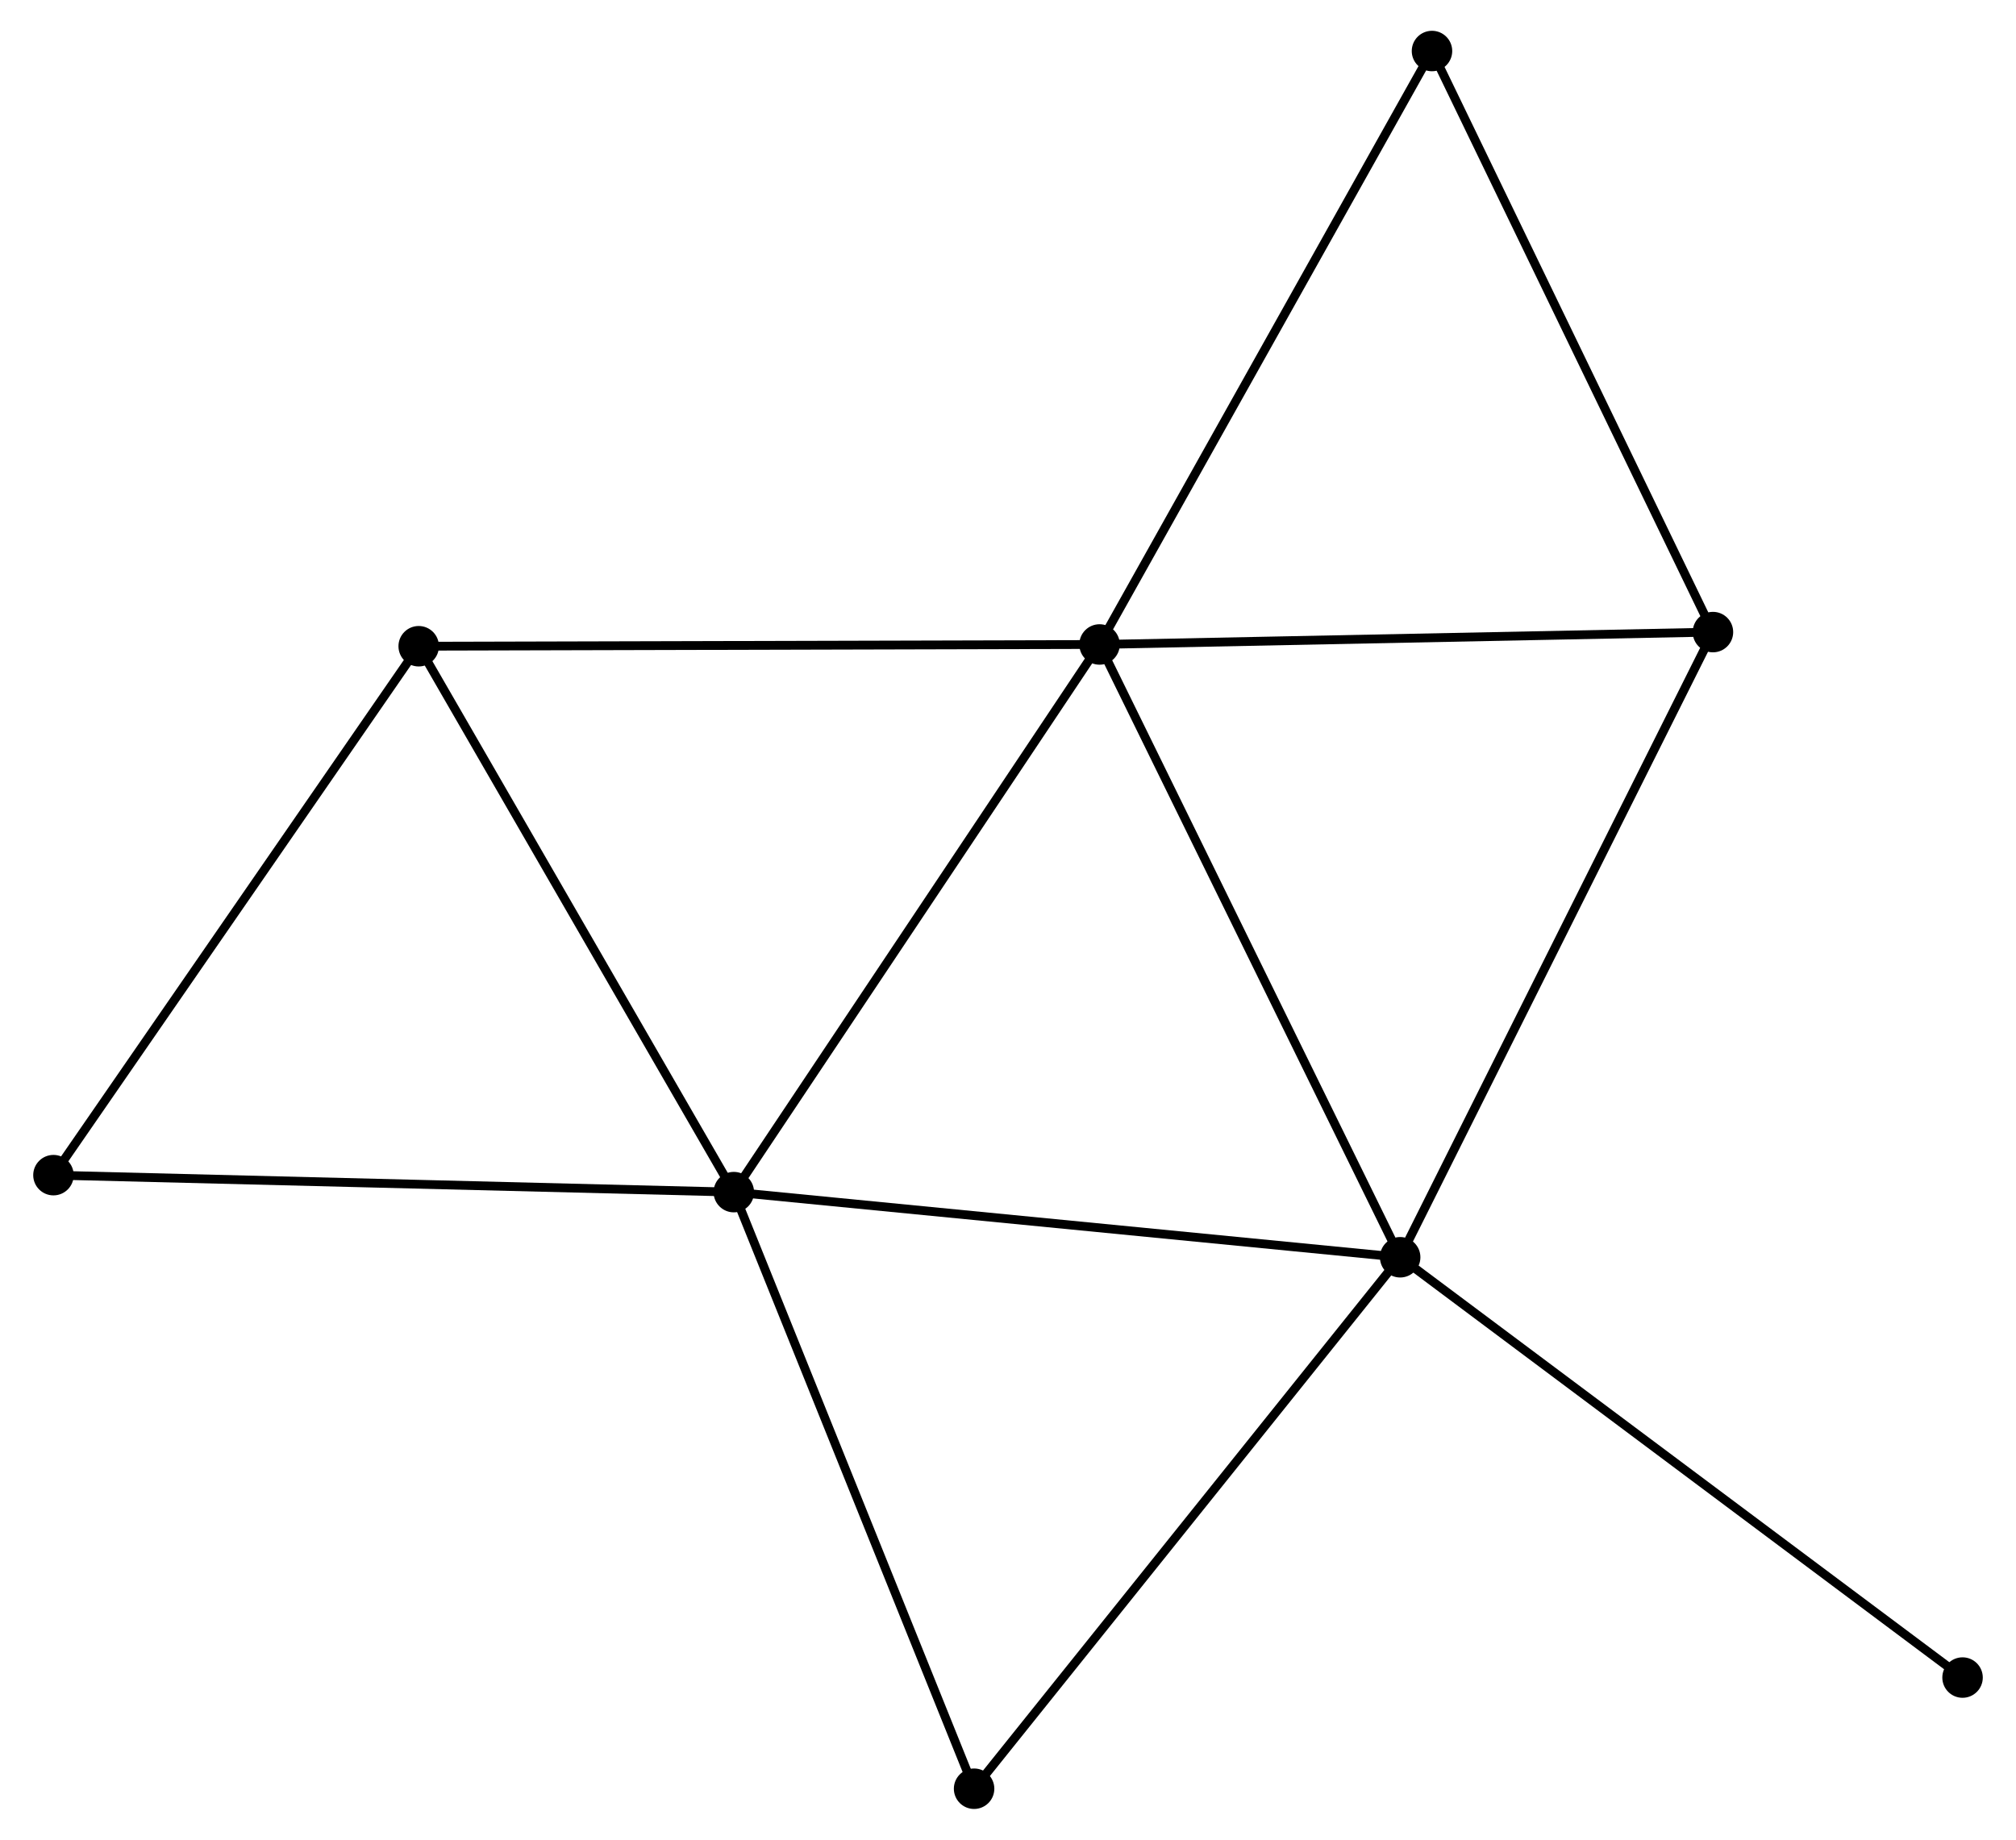 <?xml version="1.0" encoding="UTF-8" standalone="no"?>
<!DOCTYPE svg PUBLIC "-//W3C//DTD SVG 1.1//EN"
 "http://www.w3.org/Graphics/SVG/1.1/DTD/svg11.dtd">
<!-- Generated by graphviz version 2.36.0 (20140111.2315)
 -->
<!-- Title: %3 Pages: 1 -->
<svg width="229pt" height="209pt"
 viewBox="0.00 0.00 228.57 209.11" xmlns="http://www.w3.org/2000/svg" xmlns:xlink="http://www.w3.org/1999/xlink">
<g id="graph0" class="graph" transform="scale(1 1) rotate(0) translate(4 205.113)">
<title>%3</title>
<!-- 0 -->
<g id="node1" class="node"><title>0</title>
<ellipse fill="black" stroke="black" cx="120.69" cy="-131.86" rx="1.8" ry="1.8"/>
</g>
<!-- 1 -->
<g id="node2" class="node"><title>1</title>
<ellipse fill="black" stroke="black" cx="79.124" cy="-69.612" rx="1.8" ry="1.8"/>
</g>
<!-- 0&#45;&#45;1 -->
<g id="edge1" class="edge"><title>0&#45;&#45;1</title>
<path fill="none" stroke="black" d="M119.662,-130.322C113.961,-121.784 86.26,-80.299 80.268,-71.326"/>
</g>
<!-- 2 -->
<g id="node3" class="node"><title>2</title>
<ellipse fill="black" stroke="black" cx="154.855" cy="-62.208" rx="1.8" ry="1.8"/>
</g>
<!-- 0&#45;&#45;2 -->
<g id="edge2" class="edge"><title>0&#45;&#45;2</title>
<path fill="none" stroke="black" d="M121.534,-130.139C126.22,-120.586 148.99,-74.166 153.915,-64.126"/>
</g>
<!-- 3 -->
<g id="node4" class="node"><title>3</title>
<ellipse fill="black" stroke="black" cx="43.31" cy="-131.66" rx="1.8" ry="1.8"/>
</g>
<!-- 0&#45;&#45;3 -->
<g id="edge3" class="edge"><title>0&#45;&#45;3</title>
<path fill="none" stroke="black" d="M118.777,-131.855C108.071,-131.828 55.686,-131.692 45.156,-131.665"/>
</g>
<!-- 4 -->
<g id="node5" class="node"><title>4</title>
<ellipse fill="black" stroke="black" cx="190.403" cy="-133.267" rx="1.8" ry="1.8"/>
</g>
<!-- 0&#45;&#45;4 -->
<g id="edge4" class="edge"><title>0&#45;&#45;4</title>
<path fill="none" stroke="black" d="M122.701,-131.901C132.881,-132.106 178.63,-133.029 188.516,-133.229"/>
</g>
<!-- 6 -->
<g id="node6" class="node"><title>6</title>
<ellipse fill="black" stroke="black" cx="158.472" cy="-199.313" rx="1.8" ry="1.8"/>
</g>
<!-- 0&#45;&#45;6 -->
<g id="edge5" class="edge"><title>0&#45;&#45;6</title>
<path fill="none" stroke="black" d="M121.624,-133.528C126.805,-142.779 151.986,-187.733 157.432,-197.456"/>
</g>
<!-- 1&#45;&#45;2 -->
<g id="edge6" class="edge"><title>1&#45;&#45;2</title>
<path fill="none" stroke="black" d="M80.996,-69.429C91.474,-68.405 142.743,-63.392 153.049,-62.385"/>
</g>
<!-- 1&#45;&#45;3 -->
<g id="edge7" class="edge"><title>1&#45;&#45;3</title>
<path fill="none" stroke="black" d="M78.091,-71.402C72.861,-80.463 49.358,-121.182 44.279,-129.981"/>
</g>
<!-- 5 -->
<g id="node7" class="node"><title>5</title>
<ellipse fill="black" stroke="black" cx="1.8" cy="-71.541" rx="1.8" ry="1.8"/>
</g>
<!-- 1&#45;&#45;5 -->
<g id="edge8" class="edge"><title>1&#45;&#45;5</title>
<path fill="none" stroke="black" d="M77.213,-69.66C66.515,-69.927 14.167,-71.233 3.645,-71.495"/>
</g>
<!-- 7 -->
<g id="node8" class="node"><title>7</title>
<ellipse fill="black" stroke="black" cx="106.431" cy="-1.8" rx="1.8" ry="1.8"/>
</g>
<!-- 1&#45;&#45;7 -->
<g id="edge9" class="edge"><title>1&#45;&#45;7</title>
<path fill="none" stroke="black" d="M79.799,-67.936C83.544,-58.636 101.743,-13.442 105.679,-3.667"/>
</g>
<!-- 2&#45;&#45;4 -->
<g id="edge10" class="edge"><title>2&#45;&#45;4</title>
<path fill="none" stroke="black" d="M155.734,-63.965C160.652,-73.796 184.718,-121.902 189.555,-131.572"/>
</g>
<!-- 2&#45;&#45;7 -->
<g id="edge11" class="edge"><title>2&#45;&#45;7</title>
<path fill="none" stroke="black" d="M153.658,-60.715C147.017,-52.43 114.744,-12.171 107.764,-3.463"/>
</g>
<!-- 8 -->
<g id="node9" class="node"><title>8</title>
<ellipse fill="black" stroke="black" cx="218.771" cy="-14.435" rx="1.8" ry="1.8"/>
</g>
<!-- 2&#45;&#45;8 -->
<g id="edge12" class="edge"><title>2&#45;&#45;8</title>
<path fill="none" stroke="black" d="M156.435,-61.027C165.201,-54.475 207.798,-22.636 217.012,-15.75"/>
</g>
<!-- 3&#45;&#45;5 -->
<g id="edge13" class="edge"><title>3&#45;&#45;5</title>
<path fill="none" stroke="black" d="M42.283,-130.174C36.59,-121.929 8.926,-81.862 2.943,-73.196"/>
</g>
<!-- 4&#45;&#45;6 -->
<g id="edge14" class="edge"><title>4&#45;&#45;6</title>
<path fill="none" stroke="black" d="M189.614,-134.899C185.235,-143.958 163.954,-187.974 159.351,-197.495"/>
</g>
</g>
</svg>

